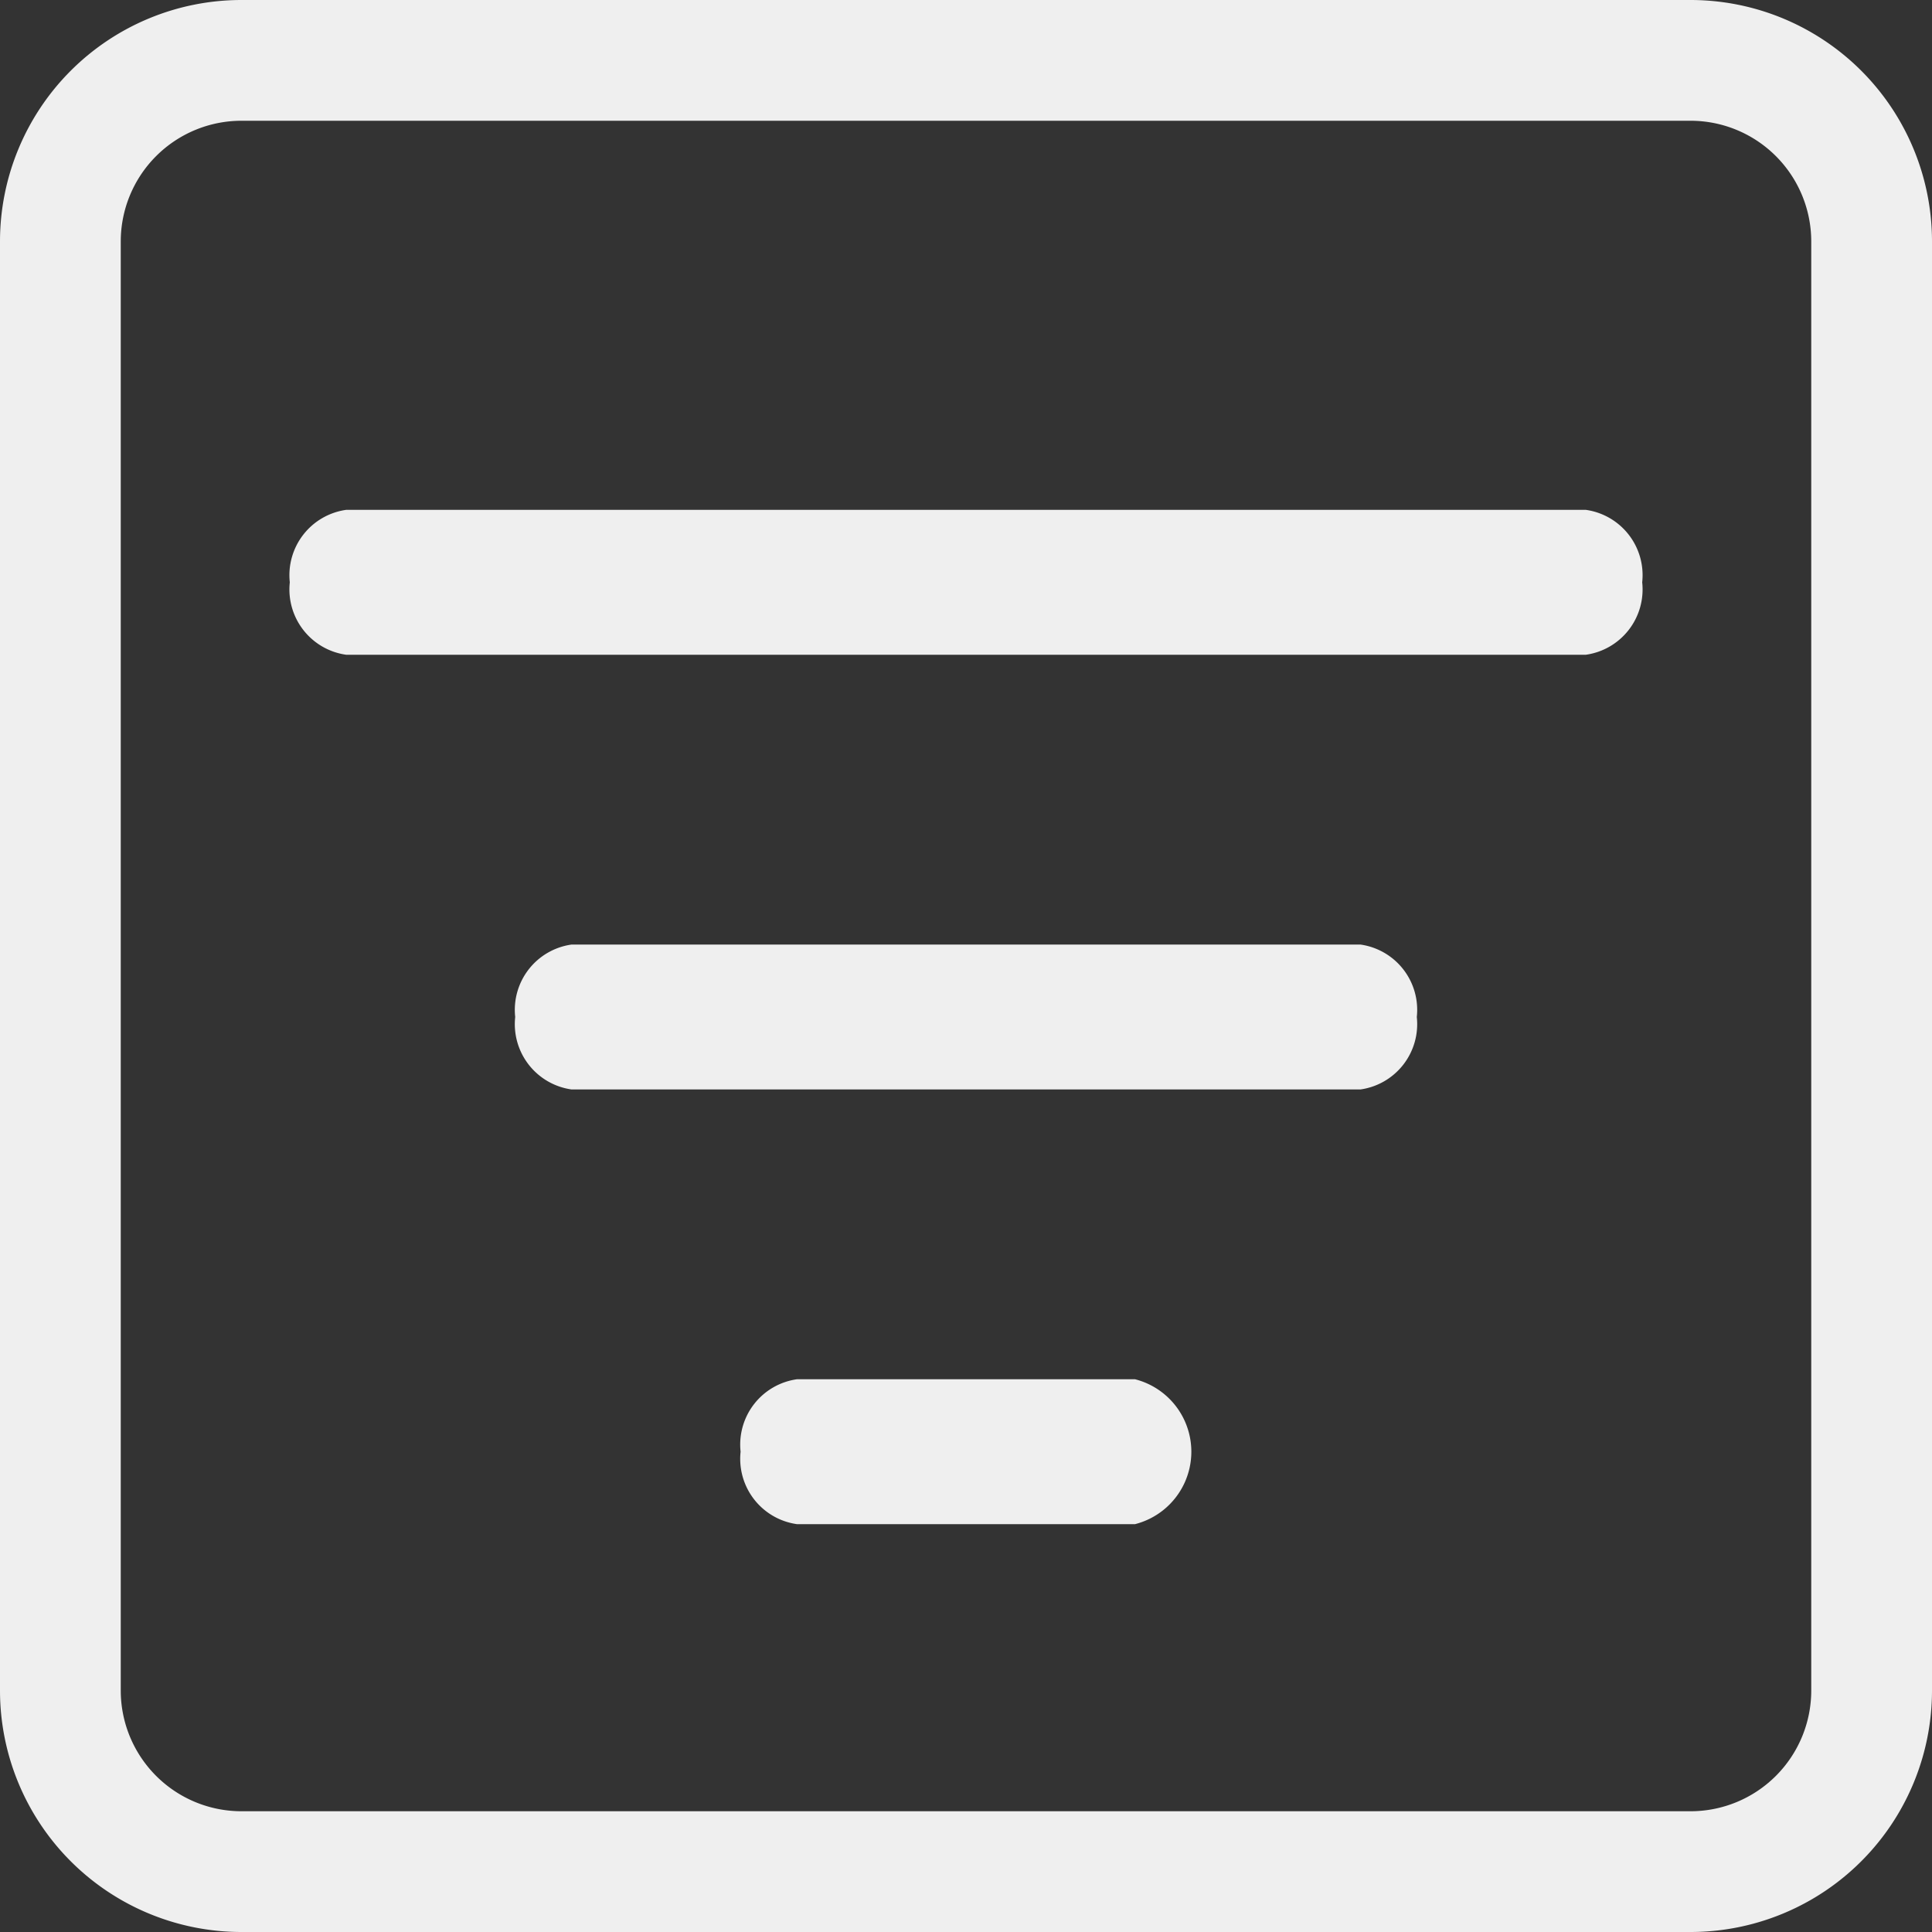 <svg xmlns="http://www.w3.org/2000/svg" width="30" height="30" viewBox="0 0 30 30"><rect x="0" y="0" width="30" height="30" fill="#333333" stroke="none"/><path d="M26.25,1.875H3.75A1.875,1.875,0,0,0,1.875,3.75v22.5A1.875,1.875,0,0,0,3.75,28.125h22.5a1.875,1.875,0,0,0,1.875-1.875V3.75A1.875,1.875,0,0,0,26.25,1.875ZM3.75,0A3.75,3.75,0,0,0,0,3.75v22.5A3.75,3.75,0,0,0,3.75,30h22.5A3.75,3.75,0,0,0,30,26.25V3.75A3.75,3.75,0,0,0,26.25,0Z" fill="#efefef" fill-rule="evenodd"/><path d="M11.5,25.875a1.024,1.024,0,0,1,.875-1.125h5.25a1.161,1.161,0,0,1,0,2.25h-5.25A1.024,1.024,0,0,1,11.5,25.875ZM8,19.125A1.024,1.024,0,0,1,8.875,18h12.25A1.024,1.024,0,0,1,22,19.125a1.024,1.024,0,0,1-.875,1.125H8.875A1.024,1.024,0,0,1,8,19.125Zm-3.5-6.75a1.024,1.024,0,0,1,.875-1.125h19.25a1.024,1.024,0,0,1,.875,1.125,1.024,1.024,0,0,1-.875,1.125H5.375A1.024,1.024,0,0,1,4.5,12.375Z" transform="translate(0 -3.333)" fill="#efefef" fill-rule="evenodd"/></svg>